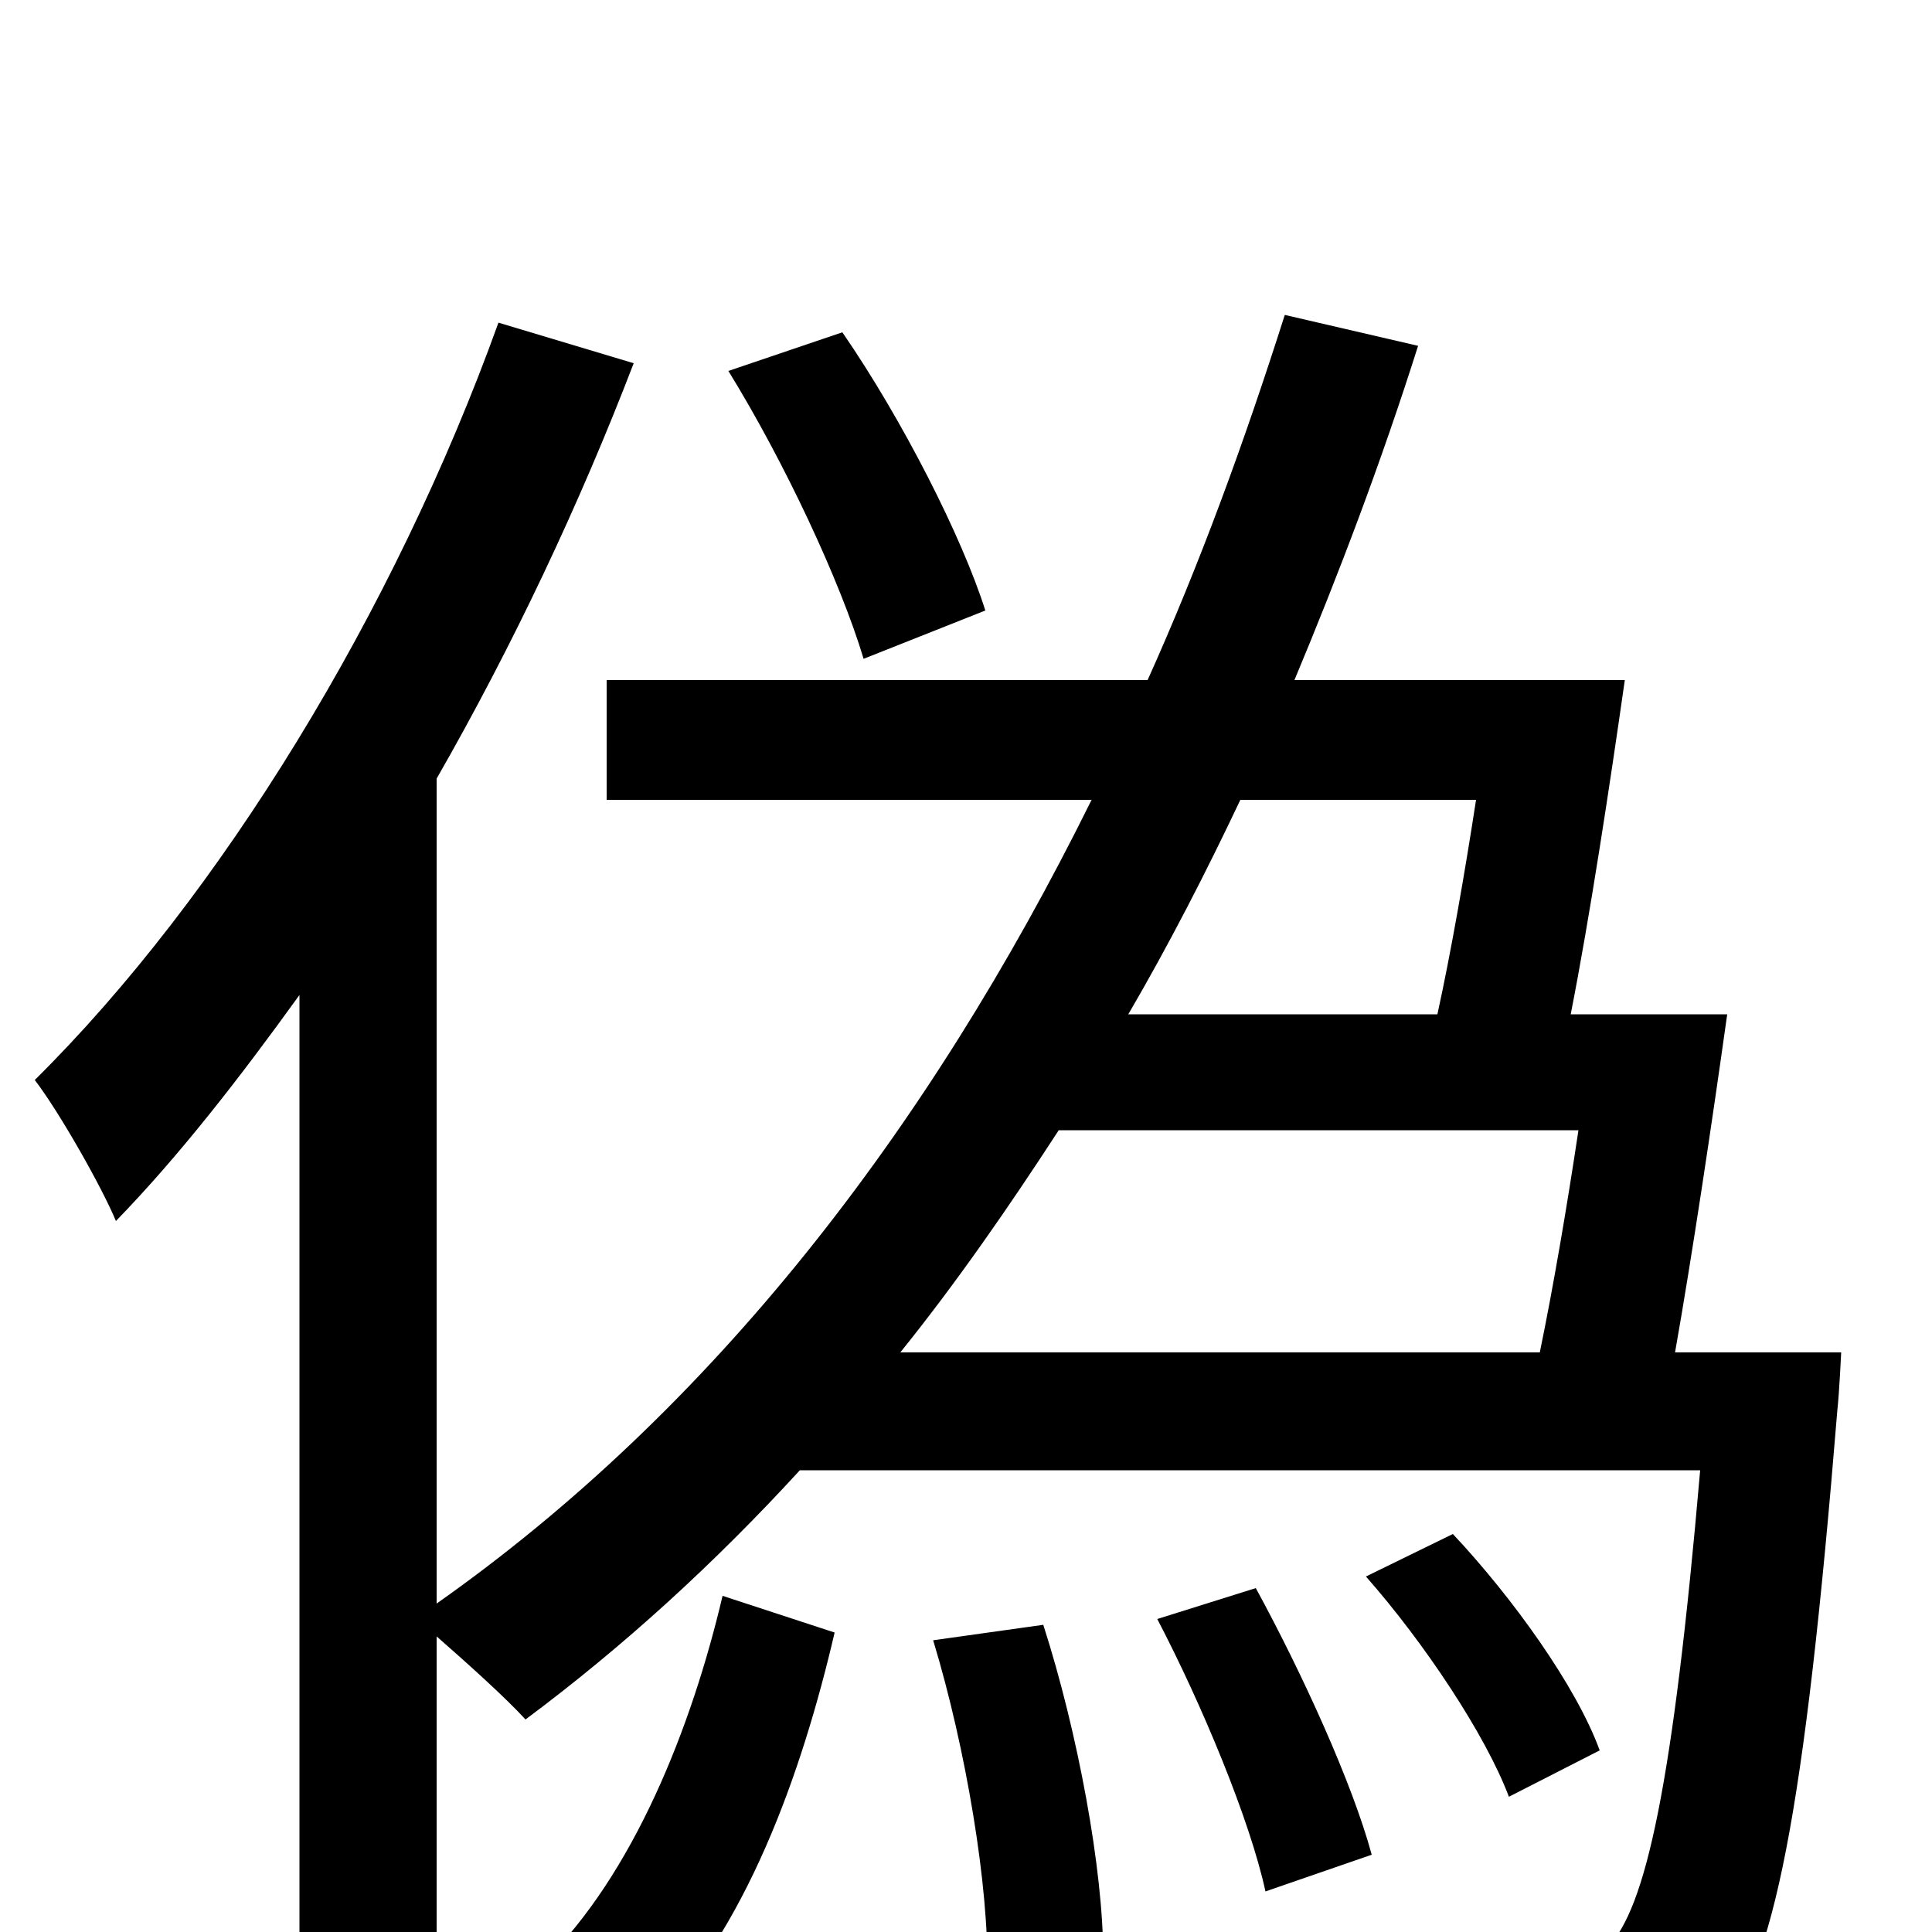 <svg xmlns="http://www.w3.org/2000/svg" viewBox="0 -1000 1000 1000">
	<path fill="#000000" d="M510 -684C498 -722 467 -783 436 -828L377 -808C406 -761 435 -699 447 -659ZM335 50C386 0 415 -82 432 -155L374 -174C358 -106 328 -30 281 16ZM483 -151C500 -95 512 -23 511 21L571 12C571 -32 558 -103 540 -159ZM599 -162C622 -118 647 -58 655 -21L710 -40C700 -77 674 -134 650 -178ZM828 -94C816 -127 783 -173 752 -206L707 -184C737 -150 769 -102 781 -70ZM817 -415C811 -375 804 -334 797 -300H466C495 -336 522 -375 548 -415ZM764 -586C758 -547 751 -507 744 -475H584C605 -511 624 -548 642 -586ZM867 -300C876 -351 886 -418 894 -475H813C823 -526 833 -592 841 -648H670C693 -703 715 -761 734 -821L665 -837C644 -771 621 -708 594 -648H314V-586H565C480 -414 368 -270 226 -170V-597C265 -665 300 -739 328 -812L258 -833C204 -683 114 -536 18 -441C31 -424 53 -385 60 -368C93 -402 124 -442 155 -485V74H226V-153C242 -139 262 -121 272 -110C323 -148 370 -191 414 -239H880C866 -77 852 -12 832 8C823 16 815 17 797 17C780 17 735 17 686 13C697 30 704 57 706 75C754 78 802 78 826 76C854 74 872 68 889 51C918 20 934 -61 951 -270C952 -279 953 -300 953 -300Z"/>
</svg>